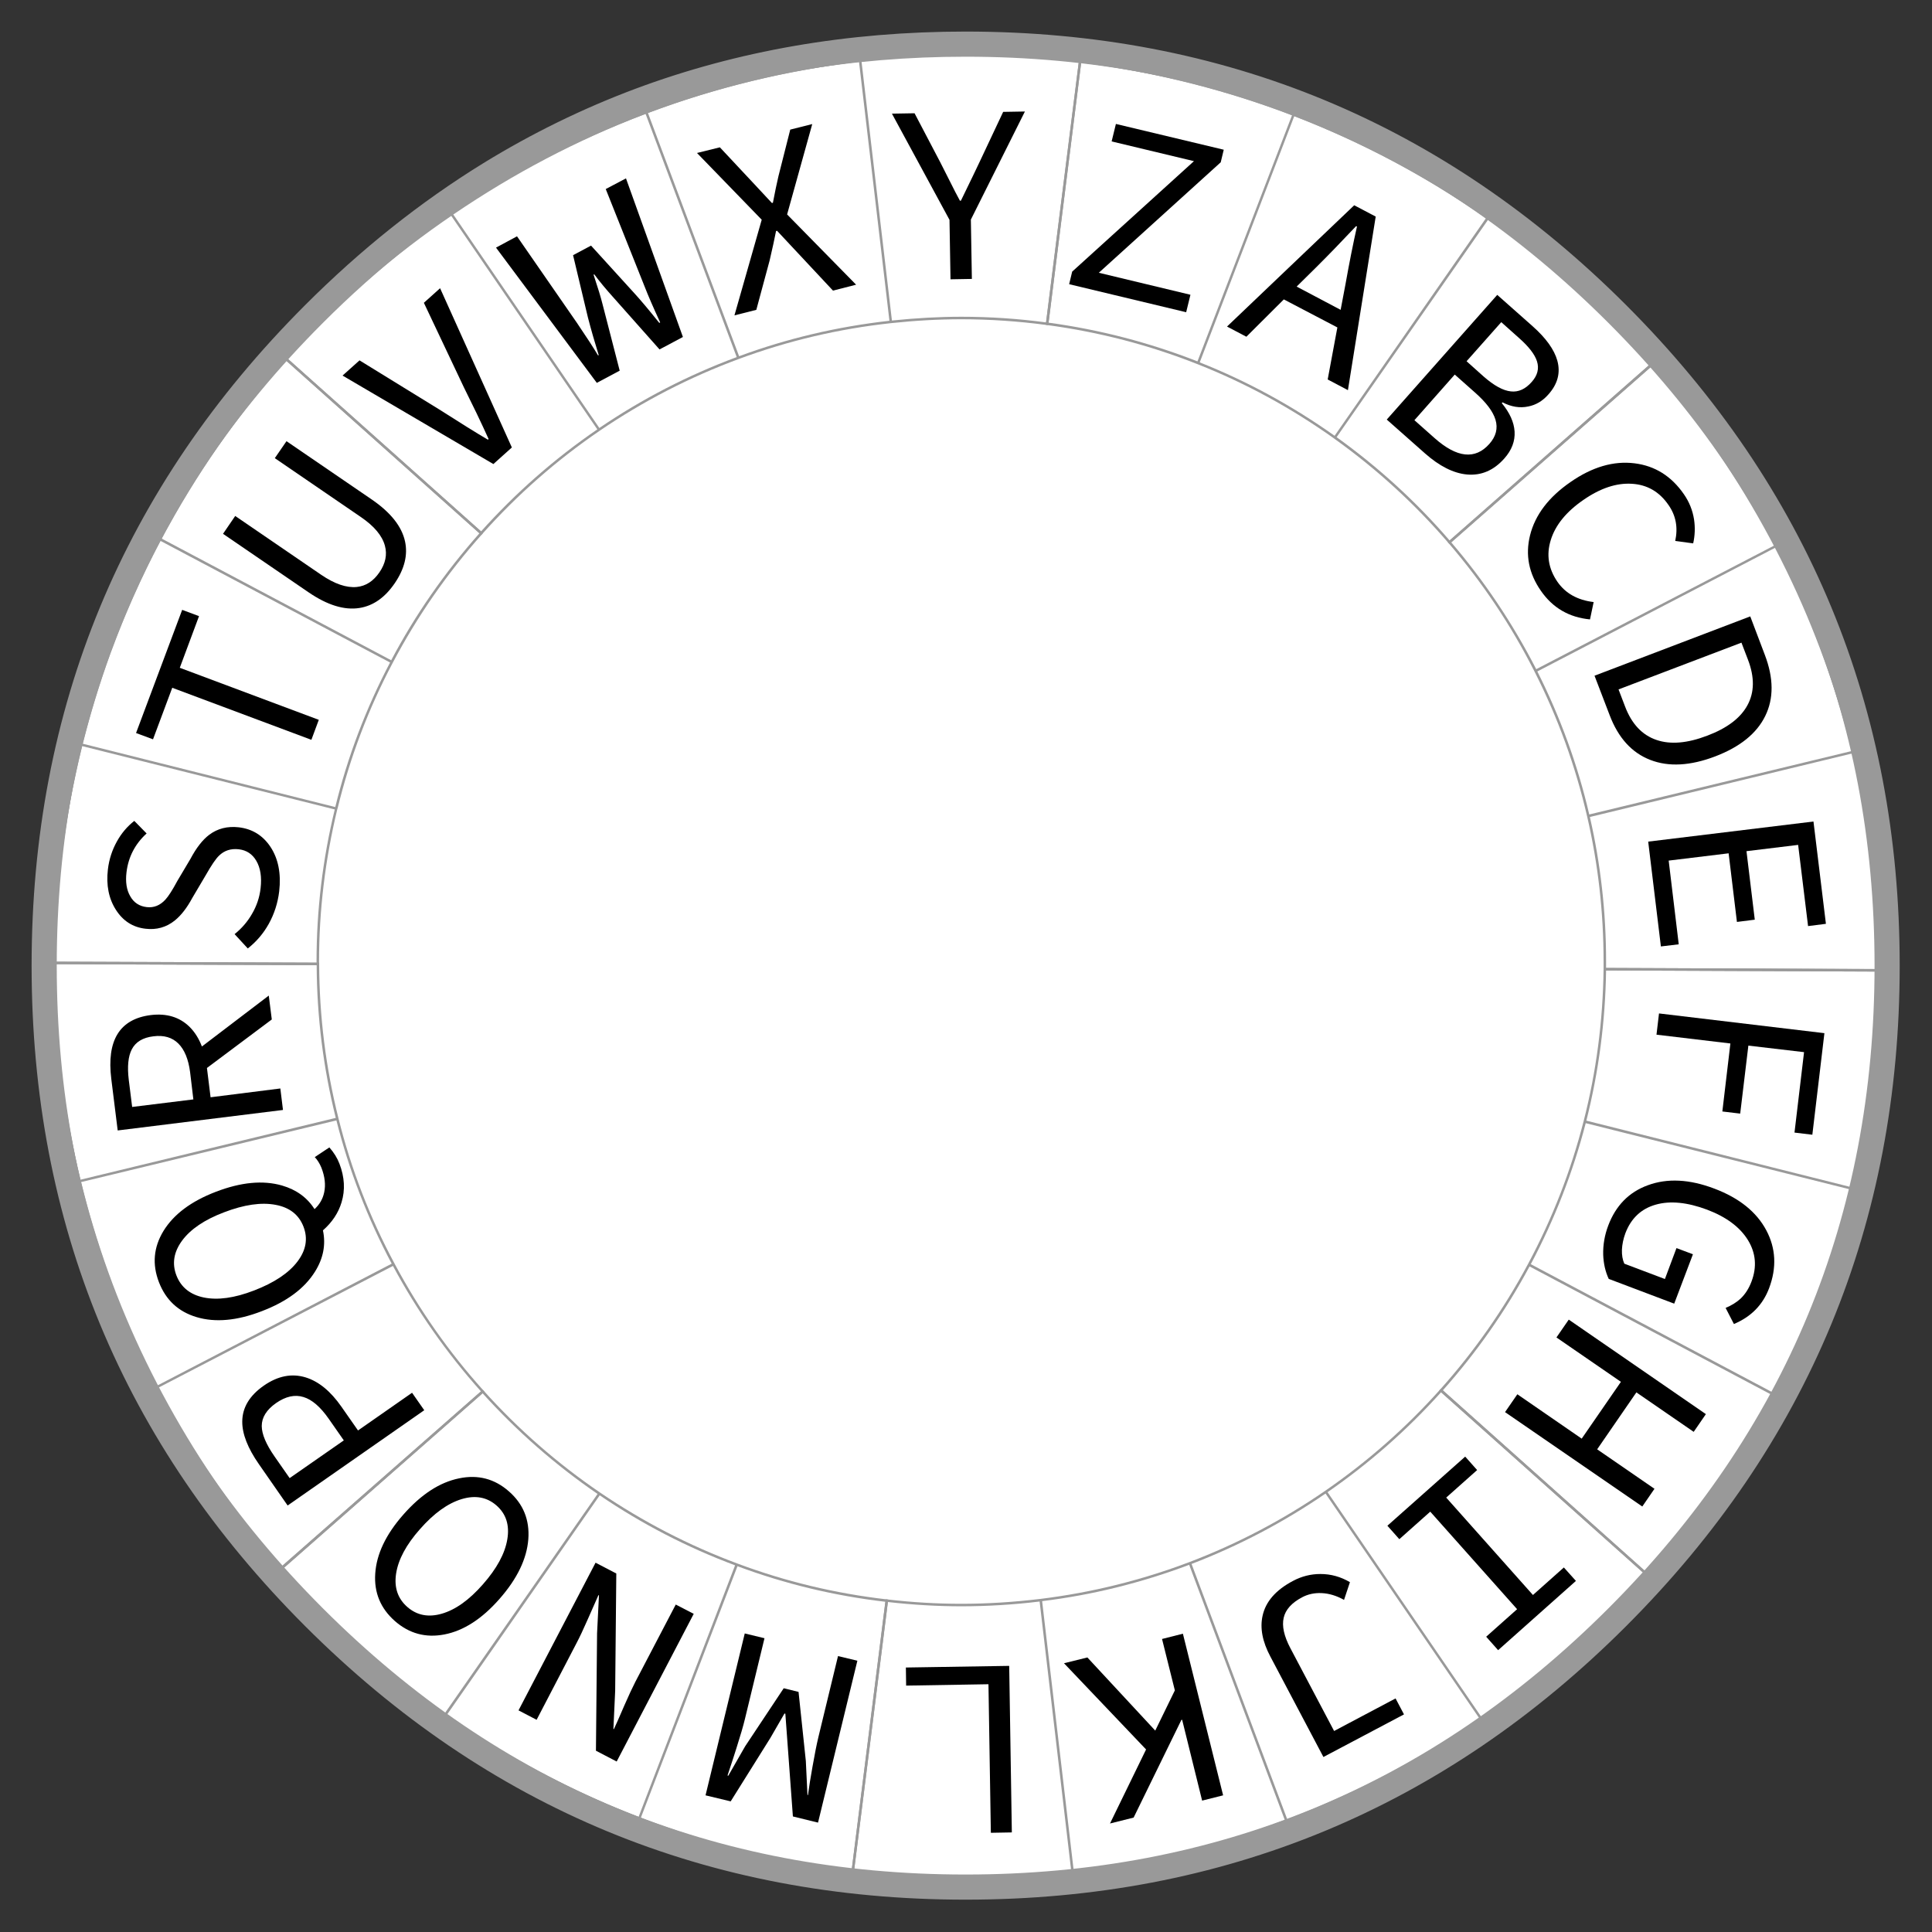 
<svg xmlns="http://www.w3.org/2000/svg" version="1.1" xmlns:xlink="http://www.w3.org/1999/xlink" preserveAspectRatio="none" x="0px" y="0px" width="900px" height="900px" viewBox="0 0 900 900">
<rect x="0" y="0" width="900" height="900" fill="#333333" stroke="none"/>
<defs>
<g id="____0_Layer1_0_FILL">
<path fill="#FFFFFF" stroke="none" d="
M 233.45 19.05
Q 202.5 30.65 174 48.15 136.9 71 104 103.9 -3.35 211.3 -3.35 363.15 -3.35 515 104 622.35 211.35 729.7 363.2 729.7 515.1 729.7 622.45 622.35 729.8 515 729.8 363.15 729.8 211.3 622.45 103.9 515.1 -3.45 363.2 -3.45 293.7 -3.45 233.45 19.05 Z"/>
</g>

<g id="____0_Layer0_0_MEMBER_0_MEMBER_0_FILL">
<path fill="#999999" stroke="none" d="
M -431.7 -454.25
L -431.65 -455.25
Q -491.85 -459.1 -549.55 -443.45 -605.55 -428.3 -654.35 -396.2 -702.7 -364.4 -738.85 -319.05 -775.55 -273.1 -795.85 -217.7
L -794.9 -217.35
Q -784.4 -246 -769.3 -272.3 -726.5 -346.95 -654 -394.75 -581.5 -442.6 -496 -452.6 -474.8 -455 -454.5 -455 -443 -455 -431.7 -454.25 Z"/>
</g>

<g id="____0_Layer0_0_MEMBER_0_MEMBER_1_FILL">
<path fill="#999999" stroke="none" d="
M -329.25 -433.8
L -329.25 -433.85 -329.6 -432.9
Q -282 -415.4 -241.05 -385.45 -178.35 -339.55 -139.6 -271.5 -100.6 -203 -93.45 -125.3 -92 -109.55 -92 -92.5
L -92 -91
Q -92 -80.65 -92.7 -69.75
L -91.7 -69.7
Q -87.85 -129.85 -103.5 -187.55 -118.65 -243.55 -150.75 -292.35 -182.55 -340.7 -227.9 -376.85 -273.9 -413.6 -329.25 -433.8 Z"/>
</g>

<g id="____0_Layer0_0_MEMBER_0_MEMBER_2_FILL">
<path fill="#999999" stroke="none" d="
M -816.25 -115.25
L -817.25 -115.3
Q -821.1 -55.15 -805.45 2.55 -790.3 58.6 -758.2 107.35 -726.35 155.75 -681.05 191.85 -635.05 228.6 -579.7 248.8
L -579.35 247.9
Q -626.9 230.4 -667.9 200.45 -730.65 154.45 -769.4 86.35 -808.4 17.8 -815.5 -60 -817 -76.2 -817 -92.5
L -816.95 -93.95
Q -816.95 -104.35 -816.25 -115.25 Z"/>
</g>

<g id="____0_Layer0_0_MEMBER_0_MEMBER_3_FILL">
<path fill="#999999" stroke="none" d="
M -113.1 32.7
L -114.05 32.35
Q -124.5 60.9 -139.6 87.3 -182.35 161.95 -254.95 209.8 -327.45 257.6 -412.95 267.6 -434.15 270 -454.5 270 -465.9 270 -477.25 269.25
L -477.3 270.25
Q -465.6 271 -453.9 271 -405.75 271 -359.4 258.45 -303.35 243.3 -254.6 211.2 -206.2 179.4 -170.1 134.05 -133.4 88.1 -113.1 32.7 Z"/>
</g>

<g id="____0_Layer0_0_MEMBER_0_MEMBER_4_FILL">
<path fill="#999999" stroke="none" d="
M -431.65 -455.25
L -431.7 -454.25
Q -420.35 -453.55 -409.3 -452.15 -368 -446.95 -329.6 -432.9
L -329.25 -433.85
Q -378.75 -452 -431.65 -455.25 Z"/>
</g>

<g id="____0_Layer0_0_MEMBER_0_MEMBER_5_FILL">
<path fill="#999999" stroke="none" d="
M -91.7 -69.7
L -92.7 -69.75
Q -93.4 -58.4 -94.8 -47.35 -100 -6.1 -114.05 32.35
L -113.1 32.7
Q -94.95 -16.8 -91.7 -69.7 Z"/>
</g>

<g id="____0_Layer0_0_MEMBER_0_MEMBER_6_FILL">
<path fill="#999999" stroke="none" d="
M -579.35 247.9
L -579.7 248.8
Q -530.25 267 -477.3 270.25
L -477.25 269.25
Q -488.6 268.55 -499.65 267.15 -540.9 261.95 -579.35 247.9 Z"/>
</g>

<g id="____0_Layer0_0_MEMBER_0_MEMBER_7_FILL">
<path fill="#999999" stroke="none" d="
M -794.9 -217.35
L -795.85 -217.7
Q -814 -168.2 -817.25 -115.3
L -816.25 -115.25
Q -815.55 -126.6 -814.15 -137.65 -808.95 -178.9 -794.9 -217.35 Z"/>
</g>

<g id="____0_Layer0_0_MEMBER_0_MEMBER_8_FILL">
<path fill="#999999" stroke="none" d="
M -647.1 -264.55
L -646.8 -264.95 -725.25 -335 -725.55 -334.65
Q -771.95 -282.75 -795.85 -217.7 -809.95 -179 -815.15 -137.75 -816.65 -125.55 -817.25 -115.3 -817.95 -104.4 -817.95 -93.95
L -817.95 -93.45 -711.95 -93.05 -712 -94.5
Q -712 -125.05 -704.7 -155.25
L -704.65 -155.3
Q -697.25 -185.8 -682.65 -213.4 -668 -241.15 -647.1 -264.55
M -794.9 -217.35
Q -786.4 -240.45 -775.1 -261.85
L -683.75 -213.45
Q -698.2 -185.95 -705.55 -155.95
L -806 -181.15
Q -801.3 -199.75 -794.9 -217.35
M -648.2 -264.85
Q -669 -241.4 -683.3 -214.35
L -774.6 -262.75
Q -754.35 -300.9 -725.15 -333.6
L -648.2 -264.85
M -816.25 -115.25
Q -815.55 -126.6 -814.15 -137.65 -811.45 -159 -806.25 -180.2
L -705.75 -155
Q -713 -125.15 -713 -94.5
L -712.95 -94.05 -816.95 -94.45
Q -816.95 -104.6 -816.25 -115.25 Z"/>
</g>

<g id="____0_Layer0_0_MEMBER_0_MEMBER_9_FILL">
<path fill="#999999" stroke="none" d="
M -181.4 -332.4
L -181.75 -332.8 -263 -261.35 -262.7 -261
Q -242.45 -237.45 -228.55 -210
L -228.5 -209.9
Q -214.5 -182.3 -207.55 -152.25 -201 -123.95 -201 -94.5
L -201 -90.95 -91 -90.5 -91 -92.5
Q -91 -158.75 -114.35 -220.7 -137.7 -282.7 -181.4 -332.4
M -261.6 -261.25
L -181.85 -331.35
Q -153.15 -298.6 -133 -260.05
L -227.8 -210.8
Q -241.85 -238.2 -261.6 -261.25
M -200 -91.95
L -200 -94.5
Q -200 -123.85 -206.45 -152
L -102 -177.3
Q -92 -135.55 -92 -92.5
L -92 -91.5 -200 -91.95
M -227.35 -209.9
L -132.55 -259.2
Q -112.6 -220.75 -102.25 -178.25
L -206.7 -153
Q -213.5 -182.35 -227.35 -209.9 Z"/>
</g>

<g id="____0_Layer0_0_MEMBER_0_MEMBER_10_FILL">
<path fill="#999999" stroke="none" d="
M -646.2 76.6
L -646.55 76.2
Q -667.3 53.15 -681.95 25.7 -696.75 -1.9 -704.25 -32.05 -711.85 -62.25 -711.95 -93.55
L -711.95 -94.05 -817.95 -94.45 -818 -92.5
Q -818 -26.25 -794.65 35.7 -771.25 97.7 -727.55 147.4
L -727.2 147.8 -646.2 76.6
M -817 -92.5
L -816.95 -93.45 -712.95 -93.05
Q -712.8 -62.1 -705.35 -32.3
L -806.95 -7.7
Q -817 -49.65 -817 -92.5
M -806.7 -6.75
L -705.1 -31.3
Q -697.55 -1.45 -683.1 25.7
L -776.4 74.2
Q -796.35 35.75 -806.7 -6.75
M -775.95 75.05
L -682.6 26.6
Q -668.15 53.5 -647.6 76.5
L -727.1 146.35
Q -755.8 113.65 -775.95 75.05 Z"/>
</g>

<g id="____0_Layer0_0_MEMBER_0_MEMBER_11_FILL">
<path fill="#999999" stroke="none" d="
M -646.55 76.2
L -646.85 75.85 -727.9 147 -727.55 147.4
Q -697.5 181.55 -659.85 207.4 -622.15 233.25 -579.7 248.8 -541.1 262.95 -499.75 268.15
L -499.3 268.2 -485.6 159.3 -486.1 159.25
Q -516.95 155.7 -545.65 144.95 -574.5 134.2 -600.2 116.75 -625.8 99.3 -646.55 76.2
M -545.55 146.05
Q -517.15 156.65 -486.7 160.2
L -500.15 267.1
Q -541.05 261.9 -579.35 247.9
L -584 246.15 -545.55 146.05
M -600.35 117.85
Q -575.1 135 -546.5 145.7
L -584.9 245.8
Q -625.4 230.15 -661.2 205.25
L -600.35 117.85
M -646.95 77.25
Q -626.35 100.05 -601.2 117.3
L -662.05 204.65
Q -697.75 179.7 -726.45 147.1
L -646.95 77.25 Z"/>
</g>

<g id="____0_Layer0_0_MEMBER_0_MEMBER_12_FILL">
<path fill="#999999" stroke="none" d="
M -201 -91.95
L -201 -91.45
Q -201.4 -60.35 -208.95 -30.95 -216.55 -1.3 -231.05 25.8
L -231.1 25.9
Q -245.6 52.95 -266.05 75.8
L -266.4 76.15 -183.7 150 -183.4 149.65
Q -137 97.75 -113.1 32.7 -99 -6 -93.8 -47.25 -92.3 -59.45 -91.7 -69.7 -91 -80.6 -91 -91
L -91 -91.5 -201 -91.95
M -207.85 -31.2
Q -200.45 -60.5 -200 -90.95
L -92 -90.5
Q -92 -80.4 -92.7 -69.75 -93.4 -58.4 -94.8 -47.35 -97.5 -26 -102.7 -4.8
L -207.85 -31.2
M -208.1 -30.2
L -102.95 -3.85
Q -107.65 14.75 -114.05 32.35 -122.55 55.45 -133.85 76.85
L -229.95 25.9
Q -215.7 -0.95 -208.1 -30.2
M -264.95 76.1
Q -244.7 53.35 -230.45 26.8
L -134.35 77.75
Q -154.6 115.9 -183.8 148.6
L -264.95 76.1 Z"/>
</g>

<g id="____0_Layer0_0_MEMBER_0_MEMBER_13_FILL">
<path fill="#999999" stroke="none" d="
M -409.2 -453.15
L -409.65 -453.2 -422.9 -347.8 -422.4 -347.7
Q -391.35 -343.55 -362.45 -332.1 -333.85 -320.8 -308.25 -302.6
L -308.2 -302.55
Q -283.05 -284.6 -262.7 -261
L -262.35 -260.6 -181.05 -332 -181.4 -332.4
Q -211.45 -366.55 -249.1 -392.4 -286.75 -418.25 -329.25 -433.85 -367.95 -447.95 -409.2 -453.15
M -329.6 -432.9
L -324.95 -431.15 -362.55 -333.25
Q -391.3 -344.5 -421.8 -348.65
L -408.8 -452.1
Q -367.9 -446.9 -329.6 -432.9
M -307.2 -303.1
L -246.9 -389.65
Q -211.2 -364.7 -182.5 -332.1
L -262.25 -262
Q -282.15 -285.1 -307.2 -303.1
M -247.75 -390.25
L -308 -303.65
Q -333.4 -321.65 -361.65 -332.85
L -324.05 -430.8
Q -283.55 -415.15 -247.75 -390.25 Z"/>
</g>

<g id="____0_Layer0_0_MEMBER_0_MEMBER_14_FILL">
<path fill="#999999" stroke="none" d="
M -408.7 -453.1
L -409.2 -453.15
Q -421.4 -454.65 -431.65 -455.25 -442.95 -456 -454.5 -456 -533.75 -456 -605.45 -423.25 -674.75 -391.55 -725.55 -334.65
L -725.9 -334.25 -647.45 -264.2 -647.1 -264.55
Q -626.2 -288 -600.35 -305.65 -574.35 -323.35 -545 -334.2 -515.75 -345.05 -484.5 -348.45 -470 -350 -456.5 -350 -439.7 -350 -422.4 -347.7
L -421.9 -347.65 -408.7 -453.1
M -581.15 -432.05
Q -540.6 -447.25 -497.2 -452.45
L -485.1 -349.4
Q -516.25 -345.9 -544.9 -335.3
L -581.15 -432.05
M -431.7 -454.25
Q -420.85 -453.6 -409.8 -452.2
L -422.8 -348.75
Q -439.5 -351 -456.5 -351 -469.55 -351 -484.1 -349.5
L -496.2 -452.55
Q -475.05 -455 -454.5 -455 -443 -455 -431.7 -454.25
M -601.3 -306.2
Q -626.85 -288.7 -647.55 -265.6
L -724.5 -334.35
Q -695.45 -366.75 -659.55 -391.35
L -601.3 -306.2
M -545.85 -334.95
Q -575 -324.1 -600.5 -306.75
L -658.75 -391.9
Q -622.8 -416.4 -582.1 -431.7
L -545.85 -334.95 Z"/>
</g>

<g id="____0_Layer0_0_MEMBER_0_MEMBER_15_FILL">
<path fill="#999999" stroke="none" d="
M -265.7 75.4
L -266.05 75.8
Q -286.45 98.6 -311.75 116.05 -337.05 133.45 -365.75 144.4 -394.55 155.3 -425 159.05 -441.2 161 -456.5 161 -471.05 161 -486.1 159.25
L -486.6 159.2 -500.25 268.1 -499.75 268.15
Q -487.55 269.65 -477.3 270.25 -465.95 271 -454.5 271 -375.2 271 -303.5 238.25 -234.2 206.55 -183.4 149.65
L -183.05 149.25 -265.7 75.4
M -310.8 116.6
Q -285.75 99.25 -265.65 76.85
L -184.45 149.35
Q -213.5 181.75 -249.4 206.35
L -310.8 116.6
M -311.6 117.15
L -250.2 206.9
Q -286.15 231.4 -326.85 246.7
L -364.9 145.15
Q -336.65 134.3 -311.6 117.15
M -485.7 160.3
Q -470.65 162 -456.5 162 -441 162 -425.35 160.1
L -412.75 267.55
Q -433.9 270 -454.5 270 -465.9 270 -477.25 269.25 -488.1 268.6 -499.15 267.2
L -485.7 160.3
M -424.35 159.95
Q -394.5 156.3 -365.85 145.5
L -327.8 247.05
Q -368.35 262.25 -411.75 267.45
L -424.35 159.95 Z"/>
</g>

<g id="____0_Layer0_0_MEMBER_1_MEMBER_0_FILL">
<path fill="#000000" stroke="none" d="
M -350.8 -347.1
L -343.1 -343.05 -328.2 -357.9 -306.9 -346.75 -310.75 -326.05 -302.7 -321.8 -291.65 -390.85 -300.2 -395.35 -350.8 -347.1
M -305.6 -353.75
L -323.1 -363 -315.65 -370.35
Q -308.3 -377.65 -299.45 -387.05
L -299.1 -386.9
Q -301.4 -376.7 -303.65 -364.05
L -305.6 -353.75 Z"/>
</g>

<g id="____0_Layer0_0_MEMBER_1_MEMBER_1_FILL">
<path fill="#000000" stroke="none" d="
M -236.4 -305.35
Q -236.75 -310.9 -241.5 -316.65
L -241.2 -316.95
Q -236 -314.25 -231 -315.3 -226.35 -316.2 -222.95 -320.1 -217.4 -326.3 -219.4 -333.55 -221.25 -340.15 -229.25 -347.25
L -243.3 -359.7 -287.25 -310.1 -272.05 -296.65
Q -263.4 -289 -255.35 -288.25 -246.8 -287.5 -240.5 -294.6 -236.05 -299.6 -236.4 -305.35
M -234.7 -342.6
Q -228.8 -337.4 -227.5 -333.3 -226.1 -328.95 -229.6 -325.05 -233.35 -320.8 -237.85 -321.3 -242.5 -321.75 -248.8 -327.3
L -255.5 -333.3 -241.7 -348.85 -234.7 -342.6
M -268.25 -302.75
L -276.25 -309.85 -260.2 -328 -252.2 -320.9
Q -245.5 -315 -244 -310.05 -242.45 -304.9 -246.45 -300.4 -254.9 -290.9 -268.25 -302.75 Z"/>
</g>

<g id="____0_Layer0_0_MEMBER_1_MEMBER_2_FILL">
<path fill="#000000" stroke="none" d="
M -189.7 -284.55
Q -180.6 -284 -175.2 -276.15 -170.75 -269.85 -172.5 -261.8
L -165.35 -260.85
Q -164.3 -265.55 -165 -270.3 -165.85 -275.8 -169.05 -280.4 -176.5 -291.2 -188.7 -292.7 -201.2 -294.25 -214.15 -285.25 -227.2 -276.25 -230.25 -264.05 -233.15 -252.35 -225.95 -242 -218.9 -231.8 -206.4 -230.6
L -204.95 -237.5
Q -214.55 -238.65 -219.35 -245.55 -224.75 -253.4 -222 -262.2 -219.25 -271.1 -209 -278.15 -198.9 -285.15 -189.7 -284.55 Z"/>
</g>

<g id="____0_Layer0_0_MEMBER_1_MEMBER_3_FILL">
<path fill="#000000" stroke="none" d="
M -136.85 -216.5
L -142.65 -231.8 -204.6 -208.2 -198.6 -192.55
Q -193.45 -178.95 -182.4 -174.7 -171.45 -170.45 -156.6 -176.1 -141.8 -181.75 -136.7 -192.15 -131.55 -202.6 -136.85 -216.5
M -146.15 -221.35
L -143.55 -214.55
Q -139.55 -204.1 -143.8 -196.4 -147.95 -188.8 -159.75 -184.35 -171.65 -179.8 -179.95 -182.65 -188.5 -185.55 -192.45 -195.95
L -195.05 -202.75 -146.15 -221.35 Z"/>
</g>

<g id="____0_Layer0_0_MEMBER_1_MEMBER_4_FILL">
<path fill="#000000" stroke="none" d="
M -183.25 -142.2
L -178.2 -100.5 -171.1 -101.35 -175.1 -134.65 -151.25 -137.55 -147.95 -110.25 -140.85 -111.15 -144.15 -138.4 -123.6 -140.9 -119.65 -108.6 -112.55 -109.5 -117.5 -150.2 -183.25 -142.2 Z"/>
</g>

<g id="____0_Layer0_0_MEMBER_1_MEMBER_5_FILL">
<path fill="#000000" stroke="none" d="
M -178.95 -73.85
L -179.95 -65.4 -150.55 -61.9 -153.75 -34.85 -146.65 -34 -143.4 -61.05 -121.25 -58.45 -125.05 -26.45 -117.95 -25.6 -113.15 -66 -178.95 -73.85 Z"/>
</g>

<g id="____0_Layer0_0_MEMBER_1_MEMBER_6_FILL">
<path fill="#000000" stroke="none" d="
M -156.9 -4.15
Q -171.75 -9.8 -183.4 -5.5 -194.65 -1.4 -199.15 10.55 -201.3 16.25 -201.15 22.15 -200.95 27.45 -198.95 31.75
L -172.9 41.6 -165.45 21.95 -172 19.5 -176.6 31.8 -192.75 25.7
Q -193.8 23.35 -193.7 20.15 -193.55 16.95 -192.35 13.65 -188.95 4.65 -180.2 2.2 -171.65 -0.2 -159.85 4.2 -148.35 8.55 -143.55 16.35 -138.85 24.05 -142.15 32.8 -143.7 36.95 -146.55 39.65 -148.9 41.8 -152.45 43.3
L -149.15 49.7
Q -138.9 45.4 -135.15 35.45 -130.55 23.2 -136.25 12.45 -142.1 1.45 -156.9 -4.15 Z"/>
</g>

<g id="____0_Layer0_0_MEMBER_1_MEMBER_7_FILL">
<path fill="#000000" stroke="none" d="
M -209.7 95.3
L -235.3 77.65 -240.2 84.75 -185.6 122.3 -180.75 115.25 -203.55 99.55 -187.95 76.9 -165.15 92.6 -160.3 85.55 -214.85 47.95 -219.75 55.05 -194.1 72.7 -209.7 95.3 Z"/>
</g>

<g id="____0_Layer0_0_MEMBER_1_MEMBER_8_FILL">
<path fill="#000000" stroke="none" d="
M -251.3 107.8
L -256.05 102.45 -287 129.95 -282.25 135.3 -269.95 124.35 -235.4 163.15 -247.7 174.1 -242.95 179.45 -212 151.9 -216.8 146.55 -229.1 157.5 -263.6 118.75 -251.3 107.8 Z"/>
</g>

<g id="____0_Layer0_0_MEMBER_1_MEMBER_9_FILL">
<path fill="#000000" stroke="none" d="
M -301.9 152.4
Q -307.4 149.15 -313.65 149.15 -319.4 149.15 -324.55 151.9 -334.8 157.3 -336.65 165.75 -338.3 173.1 -333.55 182
L -312.45 221.95 -280.4 205 -283.75 198.65 -308.2 211.6 -325.6 178.65
Q -329.4 171.45 -328.25 166.55 -327.15 161.7 -320.9 158.4 -317.4 156.55 -313.15 156.75 -308.7 156.95 -304.25 159.45
L -301.9 152.4 Z"/>
</g>

<g id="____0_Layer0_0_MEMBER_1_MEMBER_10_FILL">
<path fill="#000000" stroke="none" d="
M -406.35 182.35
L -415.65 184.65 -383 218.95 -397.35 248.4 -387.95 246.05 -368.95 207.2 -368.65 207.15 -360.7 239.3 -352.35 237.2 -368.35 172.9 -376.65 175 -371.55 195.45 -379.35 211.45 -406.35 182.35 Z"/>
</g>

<g id="____0_Layer0_0_MEMBER_1_MEMBER_11_FILL">
<path fill="#000000" stroke="none" d="
M -478.55 186.35
L -478.45 193.55 -445.7 193 -444.75 252.1 -436.4 251.95 -437.45 185.7 -478.55 186.35 Z"/>
</g>

<g id="____0_Layer0_0_MEMBER_1_MEMBER_12_FILL">
<path fill="#000000" stroke="none" d="
M -534.8 174.7
L -542.65 172.8 -558.25 237.2 -548.25 239.6 -532.45 214.35 -526.85 204.65 -526.5 204.75 -523.5 245.6 -513.5 248.05 -497.85 183.65 -505.55 181.8 -513.35 214
Q -514.4 218.4 -515.7 225.8 -516.9 232.45 -517.5 237.1
L -517.7 237.05 -518.35 223.55 -521.25 196.05 -527.15 194.6 -542.5 217.7 -549.2 229.4 -549.5 229.3
Q -547.25 222.55 -545.95 218.4 -543.55 210.85 -542.6 206.9
L -534.8 174.7 Z"/>
</g>

<g id="____0_Layer0_0_MEMBER_1_MEMBER_13_FILL">
<path fill="#000000" stroke="none" d="
M -570.1 161.3
L -586.15 192
Q -587.95 195.5 -590.55 201.45 -593.8 209 -594.7 210.85
L -594.9 210.8 -594.2 195.65 -593.75 148.95 -602 144.65 -632.65 203.4 -625.45 207.15 -609.6 176.7
Q -607.65 173 -605.05 167.05 -601.2 158.35 -600.85 157.55
L -600.65 157.65 -601.4 172.75 -601.85 219.45 -593.6 223.75 -562.95 165 -570.1 161.3 Z"/>
</g>

<g id="____0_Layer0_0_MEMBER_1_MEMBER_14_FILL">
<path fill="#000000" stroke="none" d="
M -628.75 135.3
Q -627.9 123.8 -636.45 116.3 -645 108.75 -656.3 111.1 -667.85 113.45 -678.45 125.5 -688.9 137.35 -689.65 149 -690.4 160.3 -681.85 167.85 -673.3 175.35 -662.15 173.2 -650.7 171 -640.25 159.1 -629.65 147.05 -628.75 135.3
M -641.4 121.9
Q -635.7 126.9 -637.1 135.3 -638.5 143.85 -646.85 153.3 -655 162.6 -663.2 164.95 -671.2 167.25 -676.9 162.25 -682.6 157.25 -681.35 149 -680.05 140.55 -671.85 131.3 -663.55 121.85 -655.25 119.35 -647.1 116.9 -641.4 121.9 Z"/>
</g>

<g id="____0_Layer0_0_MEMBER_1_MEMBER_15_FILL">
<path fill="#000000" stroke="none" d="
M -696.5 92.05
L -703.1 82.6
Q -709.55 73.35 -717.3 70.95 -725.6 68.4 -733.95 74.2 -742.5 80.15 -742.55 88.5 -742.6 95.9 -735.9 105.5
L -724.5 121.9 -670.15 84 -675 77.05 -696.5 92.05
M -708.15 87.4
L -702.15 96 -723.7 111 -729.7 102.4
Q -734.75 95.15 -734.8 90.3 -734.8 85.15 -729.1 81.15 -723.35 77.15 -718.2 78.75 -713.15 80.25 -708.15 87.4 Z"/>
</g>

<g id="____0_Layer0_0_MEMBER_1_MEMBER_16_FILL">
<path fill="#000000" stroke="none" d="
M -703.9 -14.1
Q -705.2 -17.5 -707.9 -20.55
L -713.7 -16.7
Q -712.1 -15 -711.05 -12.45 -709 -7.15 -709.95 -2.7 -710.762 1.23 -713.8 4 -718.19 -2.921 -726.75 -5.4 -738.1 -8.65 -753.05 -2.9 -767.8 2.75 -773.9 12.7 -779.8 22.4 -775.7 33.05 -771.6 43.7 -760.75 46.95 -749.55 50.3 -734.8 44.6 -719.85 38.9 -713.6 28.85 -708.655 20.946 -710.45 12.45 -704.942 7.591 -703.05 1.3 -700.8 -6.05 -703.9 -14.1
M -718.2 10.95
Q -715.45 18.05 -720.55 24.8 -725.8 31.75 -737.95 36.4 -749.5 40.85 -757.85 39.15 -766 37.45 -768.75 30.35 -771.45 23.3 -766.5 16.55 -761.45 9.7 -749.9 5.3 -737.8 0.65 -729.25 2.3 -720.95 3.85 -718.2 10.95 Z"/>
</g>

<g id="____0_Layer0_0_MEMBER_1_MEMBER_17_FILL">
<path fill="#000000" stroke="none" d="
M -732 -80.95
L -758.6 -60.7
Q -760.375 -65.375 -763.5 -68.5 -769.45 -74.35 -778.95 -73.2 -797.5 -70.85 -794.65 -47.8
L -792.1 -27.3 -726.35 -35.45 -727.4 -44 -755.15 -40.5 -756.6 -52.15 -730.8 -71.45 -732 -80.95
M -767.95 -61.85
Q -764.3 -58.2 -763.3 -50.5
L -762 -39.65 -786.35 -36.65 -787.7 -47.45
Q -788.65 -55.4 -786.5 -59.55 -784.2 -64 -777.9 -64.75 -771.65 -65.55 -767.95 -61.85 Z"/>
</g>

<g id="____0_Layer0_0_MEMBER_1_MEMBER_18_FILL">
<path fill="#000000" stroke="none" d="
M -773.15 -119.1
Q -776.35 -115.65 -780.55 -116.15 -784.95 -116.65 -787.1 -120.45 -789.3 -124.2 -788.6 -130 -787.5 -139.15 -780.6 -145.45
L -785.5 -150.45
Q -789.7 -147.15 -792.4 -142.3 -795.3 -137.1 -796 -131.15 -797.1 -121.75 -792.8 -115.05 -788.55 -108.4 -781.05 -107.55 -774.45 -106.75 -769.35 -110.85 -765.6 -113.9 -762.45 -119.75
L -757.1 -128.8
Q -753.7 -134.8 -751.8 -136.6 -748.65 -139.7 -743.9 -139.15 -739.3 -138.6 -736.95 -134.55 -734.5 -130.35 -735.25 -123.7 -735.85 -118.25 -738.7 -113.4 -741.35 -108.8 -745.6 -105.4
L -740.35 -99.7
Q -735.25 -103.7 -732.05 -109.4 -728.7 -115.4 -727.85 -122.45 -726.65 -133.05 -731.35 -140.15 -735.9 -146.95 -743.95 -147.9 -750.7 -148.65 -755.65 -144.95 -759.65 -141.95 -763.15 -135.35
L -768.35 -126.6
Q -771.3 -121.1 -773.15 -119.1 Z"/>
</g>

<g id="____0_Layer0_0_MEMBER_1_MEMBER_19_FILL">
<path fill="#000000" stroke="none" d="
M -767.4 -211.35
L -759.75 -231.9 -766.45 -234.4 -784.8 -185.4 -778.05 -182.9 -770.4 -203.4 -715.05 -182.7 -712.1 -190.65 -767.4 -211.35 Z"/>
</g>

<g id="____0_Layer0_0_MEMBER_1_MEMBER_20_FILL">
<path fill="#000000" stroke="none" d="
M -745.35 -271.75
L -750.2 -264.65 -716.2 -241.4
Q -704.95 -233.7 -695.9 -235.15 -687.7 -236.45 -681.85 -245.05 -676.05 -253.6 -677.8 -261.65 -679.75 -270.55 -690.95 -278.25
L -724.95 -301.5 -729.6 -294.75 -695.4 -271.35
Q -687.4 -265.9 -685.8 -259.9 -684.35 -254.6 -688 -249.3 -691.6 -244.05 -697 -243.5 -703.15 -242.9 -711.15 -248.35
L -745.35 -271.75 Z"/>
</g>

<g id="____0_Layer0_0_MEMBER_1_MEMBER_21_FILL">
<path fill="#000000" stroke="none" d="
M -644.55 -302.35
L -644.85 -302.1
Q -651.8 -306.2 -664.15 -314.1
L -695.9 -333.65 -702.65 -327.6 -642.65 -292.4 -635.3 -299 -663.85 -362.35 -670.3 -356.55 -654.35 -322.85
Q -650.95 -315.95 -649.35 -312.65 -646.6 -306.9 -644.55 -302.35 Z"/>
</g>

<g id="____0_Layer0_0_MEMBER_1_MEMBER_22_FILL">
<path fill="#000000" stroke="none" d="
M -589.9 -406.05
L -597.95 -401.8 -582.4 -362.8
Q -580.4 -357.65 -576.3 -348.75
L -576.65 -348.55
Q -582.8 -356.25 -586.7 -360.5
L -603.8 -379.3 -610.95 -375.5 -605.05 -350.75
Q -603.15 -343.45 -600.75 -335.75
L -601 -335.6
Q -603.6 -340 -609.4 -348.55
L -633.25 -383 -641.6 -378.5 -601.5 -324.7 -592.4 -329.55 -599.25 -356.1
Q -600.2 -359.95 -602.8 -367.75
L -602.5 -367.85
Q -599.4 -363.65 -594.75 -358.5
L -576.55 -338 -567.25 -342.95 -589.9 -406.05 Z"/>
</g>

<g id="____0_Layer0_0_MEMBER_1_MEMBER_23_FILL">
<path fill="#000000" stroke="none" d="
M -529.25 -406.9
Q -530.25 -402.65 -531.45 -396.35
L -531.85 -396.25
Q -533.95 -398.55 -539.4 -404.35
L -552.55 -418.4 -561.65 -416.15 -535.9 -389.6 -546.75 -351.55 -538.05 -353.75 -532.75 -373.4
Q -531.05 -380.7 -530.2 -385.1
L -529.8 -385.2 -507.55 -361.4 -498.35 -363.75 -525.8 -391.7 -515.8 -427.65 -524.55 -425.45 -529.25 -406.9 Z"/>
</g>

<g id="____0_Layer0_0_MEMBER_1_MEMBER_24_FILL">
<path fill="#000000" stroke="none" d="
M -449.15 -412.75
Q -450.85 -409.1 -456.65 -397.2
L -457.05 -397.15
Q -458.8 -400.35 -461.05 -404.9 -462.35 -407.4 -464.9 -412.5
L -475.1 -431.95 -484.1 -431.8 -461.2 -389.55 -460.8 -365.9 -452.3 -366.05 -452.7 -389.65 -431.2 -432.65 -439.85 -432.5 -449.15 -412.75 Z"/>
</g>

<g id="____0_Layer0_0_MEMBER_1_MEMBER_25_FILL">
<path fill="#000000" stroke="none" d="
M -395 -427.7
L -396.7 -420.75 -363.95 -412.9 -412.4 -368.95 -413.6 -363.95 -367.05 -352.8 -365.35 -359.75 -401.8 -368.5 -353.3 -412.45 -352.1 -417.45 -395 -427.7 Z"/>
</g>

<path id="____0_Layer1_0_1_STROKES" stroke="#999999" stroke-width="10" stroke-linejoin="round" stroke-linecap="round" fill="none" d="
M 729.8 363.15
Q 729.8 515 622.45 622.35 515.1 729.7 363.2 729.7 211.35 729.7 104 622.35 -3.35 515 -3.35 363.15 -3.35 211.3 104 103.9 136.9 71 174 48.15 202.5 30.65 233.45 19.05 293.7 -3.45 363.2 -3.45 515.1 -3.45 622.45 103.9 729.8 211.3 729.8 363.15 Z"/>
</defs>

<g transform="matrix( 1.171, 0, 0, 1.171, 24.5,24.6) ">
<g transform="matrix( 1, 0, 0, 1, 0,0) ">
<use xlink:href="#____0_Layer1_0_FILL"/>

<use xlink:href="#____0_Layer1_0_1_STROKES"/>
</g>

<g transform="matrix( 1, 0, 0, 1, 818,456) ">
<use xlink:href="#____0_Layer0_0_MEMBER_0_MEMBER_0_FILL"/>
</g>

<g transform="matrix( 1, 0, 0, 1, 818,456) ">
<use xlink:href="#____0_Layer0_0_MEMBER_0_MEMBER_1_FILL"/>
</g>

<g transform="matrix( 1, 0, 0, 1, 818,456) ">
<use xlink:href="#____0_Layer0_0_MEMBER_0_MEMBER_2_FILL"/>
</g>

<g transform="matrix( 1, 0, 0, 1, 818,456) ">
<use xlink:href="#____0_Layer0_0_MEMBER_0_MEMBER_3_FILL"/>
</g>

<g transform="matrix( 1, 0, 0, 1, 818,456) ">
<use xlink:href="#____0_Layer0_0_MEMBER_0_MEMBER_4_FILL"/>
</g>

<g transform="matrix( 1, 0, 0, 1, 818,456) ">
<use xlink:href="#____0_Layer0_0_MEMBER_0_MEMBER_5_FILL"/>
</g>

<g transform="matrix( 1, 0, 0, 1, 818,456) ">
<use xlink:href="#____0_Layer0_0_MEMBER_0_MEMBER_6_FILL"/>
</g>

<g transform="matrix( 1, 0, 0, 1, 818,456) ">
<use xlink:href="#____0_Layer0_0_MEMBER_0_MEMBER_7_FILL"/>
</g>

<g transform="matrix( 1, 0, 0, 1, 818,456) ">
<use xlink:href="#____0_Layer0_0_MEMBER_0_MEMBER_8_FILL"/>
</g>

<g transform="matrix( 1, 0, 0, 1, 818,456) ">
<use xlink:href="#____0_Layer0_0_MEMBER_0_MEMBER_9_FILL"/>
</g>

<g transform="matrix( 1, 0, 0, 1, 818,456) ">
<use xlink:href="#____0_Layer0_0_MEMBER_0_MEMBER_10_FILL"/>
</g>

<g transform="matrix( 1, 0, 0, 1, 818,456) ">
<use xlink:href="#____0_Layer0_0_MEMBER_0_MEMBER_11_FILL"/>
</g>

<g transform="matrix( 1, 0, 0, 1, 818,456) ">
<use xlink:href="#____0_Layer0_0_MEMBER_0_MEMBER_12_FILL"/>
</g>

<g transform="matrix( 1, 0, 0, 1, 818,456) ">
<use xlink:href="#____0_Layer0_0_MEMBER_0_MEMBER_13_FILL"/>
</g>

<g transform="matrix( 1, 0, 0, 1, 818,456) ">
<use xlink:href="#____0_Layer0_0_MEMBER_0_MEMBER_14_FILL"/>
</g>

<g transform="matrix( 1, 0, 0, 1, 818,456) ">
<use xlink:href="#____0_Layer0_0_MEMBER_0_MEMBER_15_FILL"/>
</g>

<g transform="matrix( 1, 0, 0, 1, 818,456) ">
<use xlink:href="#____0_Layer0_0_MEMBER_1_MEMBER_0_FILL"/>
</g>

<g transform="matrix( 1, 0, 0, 1, 818,456) ">
<use xlink:href="#____0_Layer0_0_MEMBER_1_MEMBER_1_FILL"/>
</g>

<g transform="matrix( 1, 0, 0, 1, 818,456) ">
<use xlink:href="#____0_Layer0_0_MEMBER_1_MEMBER_2_FILL"/>
</g>

<g transform="matrix( 1, 0, 0, 1, 818,456) ">
<use xlink:href="#____0_Layer0_0_MEMBER_1_MEMBER_3_FILL"/>
</g>

<g transform="matrix( 1, 0, 0, 1, 818,456) ">
<use xlink:href="#____0_Layer0_0_MEMBER_1_MEMBER_4_FILL"/>
</g>

<g transform="matrix( 1, 0, 0, 1, 818,456) ">
<use xlink:href="#____0_Layer0_0_MEMBER_1_MEMBER_5_FILL"/>
</g>

<g transform="matrix( 1, 0, 0, 1, 818,456) ">
<use xlink:href="#____0_Layer0_0_MEMBER_1_MEMBER_6_FILL"/>
</g>

<g transform="matrix( 1, 0, 0, 1, 818,456) ">
<use xlink:href="#____0_Layer0_0_MEMBER_1_MEMBER_7_FILL"/>
</g>

<g transform="matrix( 1, 0, 0, 1, 818,456) ">
<use xlink:href="#____0_Layer0_0_MEMBER_1_MEMBER_8_FILL"/>
</g>

<g transform="matrix( 1, 0, 0, 1, 818,456) ">
<use xlink:href="#____0_Layer0_0_MEMBER_1_MEMBER_9_FILL"/>
</g>

<g transform="matrix( 1, 0, 0, 1, 818,456) ">
<use xlink:href="#____0_Layer0_0_MEMBER_1_MEMBER_10_FILL"/>
</g>

<g transform="matrix( 1, 0, 0, 1, 818,456) ">
<use xlink:href="#____0_Layer0_0_MEMBER_1_MEMBER_11_FILL"/>
</g>

<g transform="matrix( 1, 0, 0, 1, 818,456) ">
<use xlink:href="#____0_Layer0_0_MEMBER_1_MEMBER_12_FILL"/>
</g>

<g transform="matrix( 1, 0, 0, 1, 818,456) ">
<use xlink:href="#____0_Layer0_0_MEMBER_1_MEMBER_13_FILL"/>
</g>

<g transform="matrix( 1, 0, 0, 1, 818,456) ">
<use xlink:href="#____0_Layer0_0_MEMBER_1_MEMBER_14_FILL"/>
</g>

<g transform="matrix( 1, 0, 0, 1, 818,456) ">
<use xlink:href="#____0_Layer0_0_MEMBER_1_MEMBER_15_FILL"/>
</g>

<g transform="matrix( 1, 0, 0, 1, 818,456) ">
<use xlink:href="#____0_Layer0_0_MEMBER_1_MEMBER_16_FILL"/>
</g>

<g transform="matrix( 1, 0, 0, 1, 818,456) ">
<use xlink:href="#____0_Layer0_0_MEMBER_1_MEMBER_17_FILL"/>
</g>

<g transform="matrix( 1, 0, 0, 1, 818,456) ">
<use xlink:href="#____0_Layer0_0_MEMBER_1_MEMBER_18_FILL"/>
</g>

<g transform="matrix( 1, 0, 0, 1, 818,456) ">
<use xlink:href="#____0_Layer0_0_MEMBER_1_MEMBER_19_FILL"/>
</g>

<g transform="matrix( 1, 0, 0, 1, 818,456) ">
<use xlink:href="#____0_Layer0_0_MEMBER_1_MEMBER_20_FILL"/>
</g>

<g transform="matrix( 1, 0, 0, 1, 818,456) ">
<use xlink:href="#____0_Layer0_0_MEMBER_1_MEMBER_21_FILL"/>
</g>

<g transform="matrix( 1, 0, 0, 1, 818,456) ">
<use xlink:href="#____0_Layer0_0_MEMBER_1_MEMBER_22_FILL"/>
</g>

<g transform="matrix( 1, 0, 0, 1, 818,456) ">
<use xlink:href="#____0_Layer0_0_MEMBER_1_MEMBER_23_FILL"/>
</g>

<g transform="matrix( 1, 0, 0, 1, 818,456) ">
<use xlink:href="#____0_Layer0_0_MEMBER_1_MEMBER_24_FILL"/>
</g>

<g transform="matrix( 1, 0, 0, 1, 818,456) ">
<use xlink:href="#____0_Layer0_0_MEMBER_1_MEMBER_25_FILL"/>
</g>
</g>
</svg>
